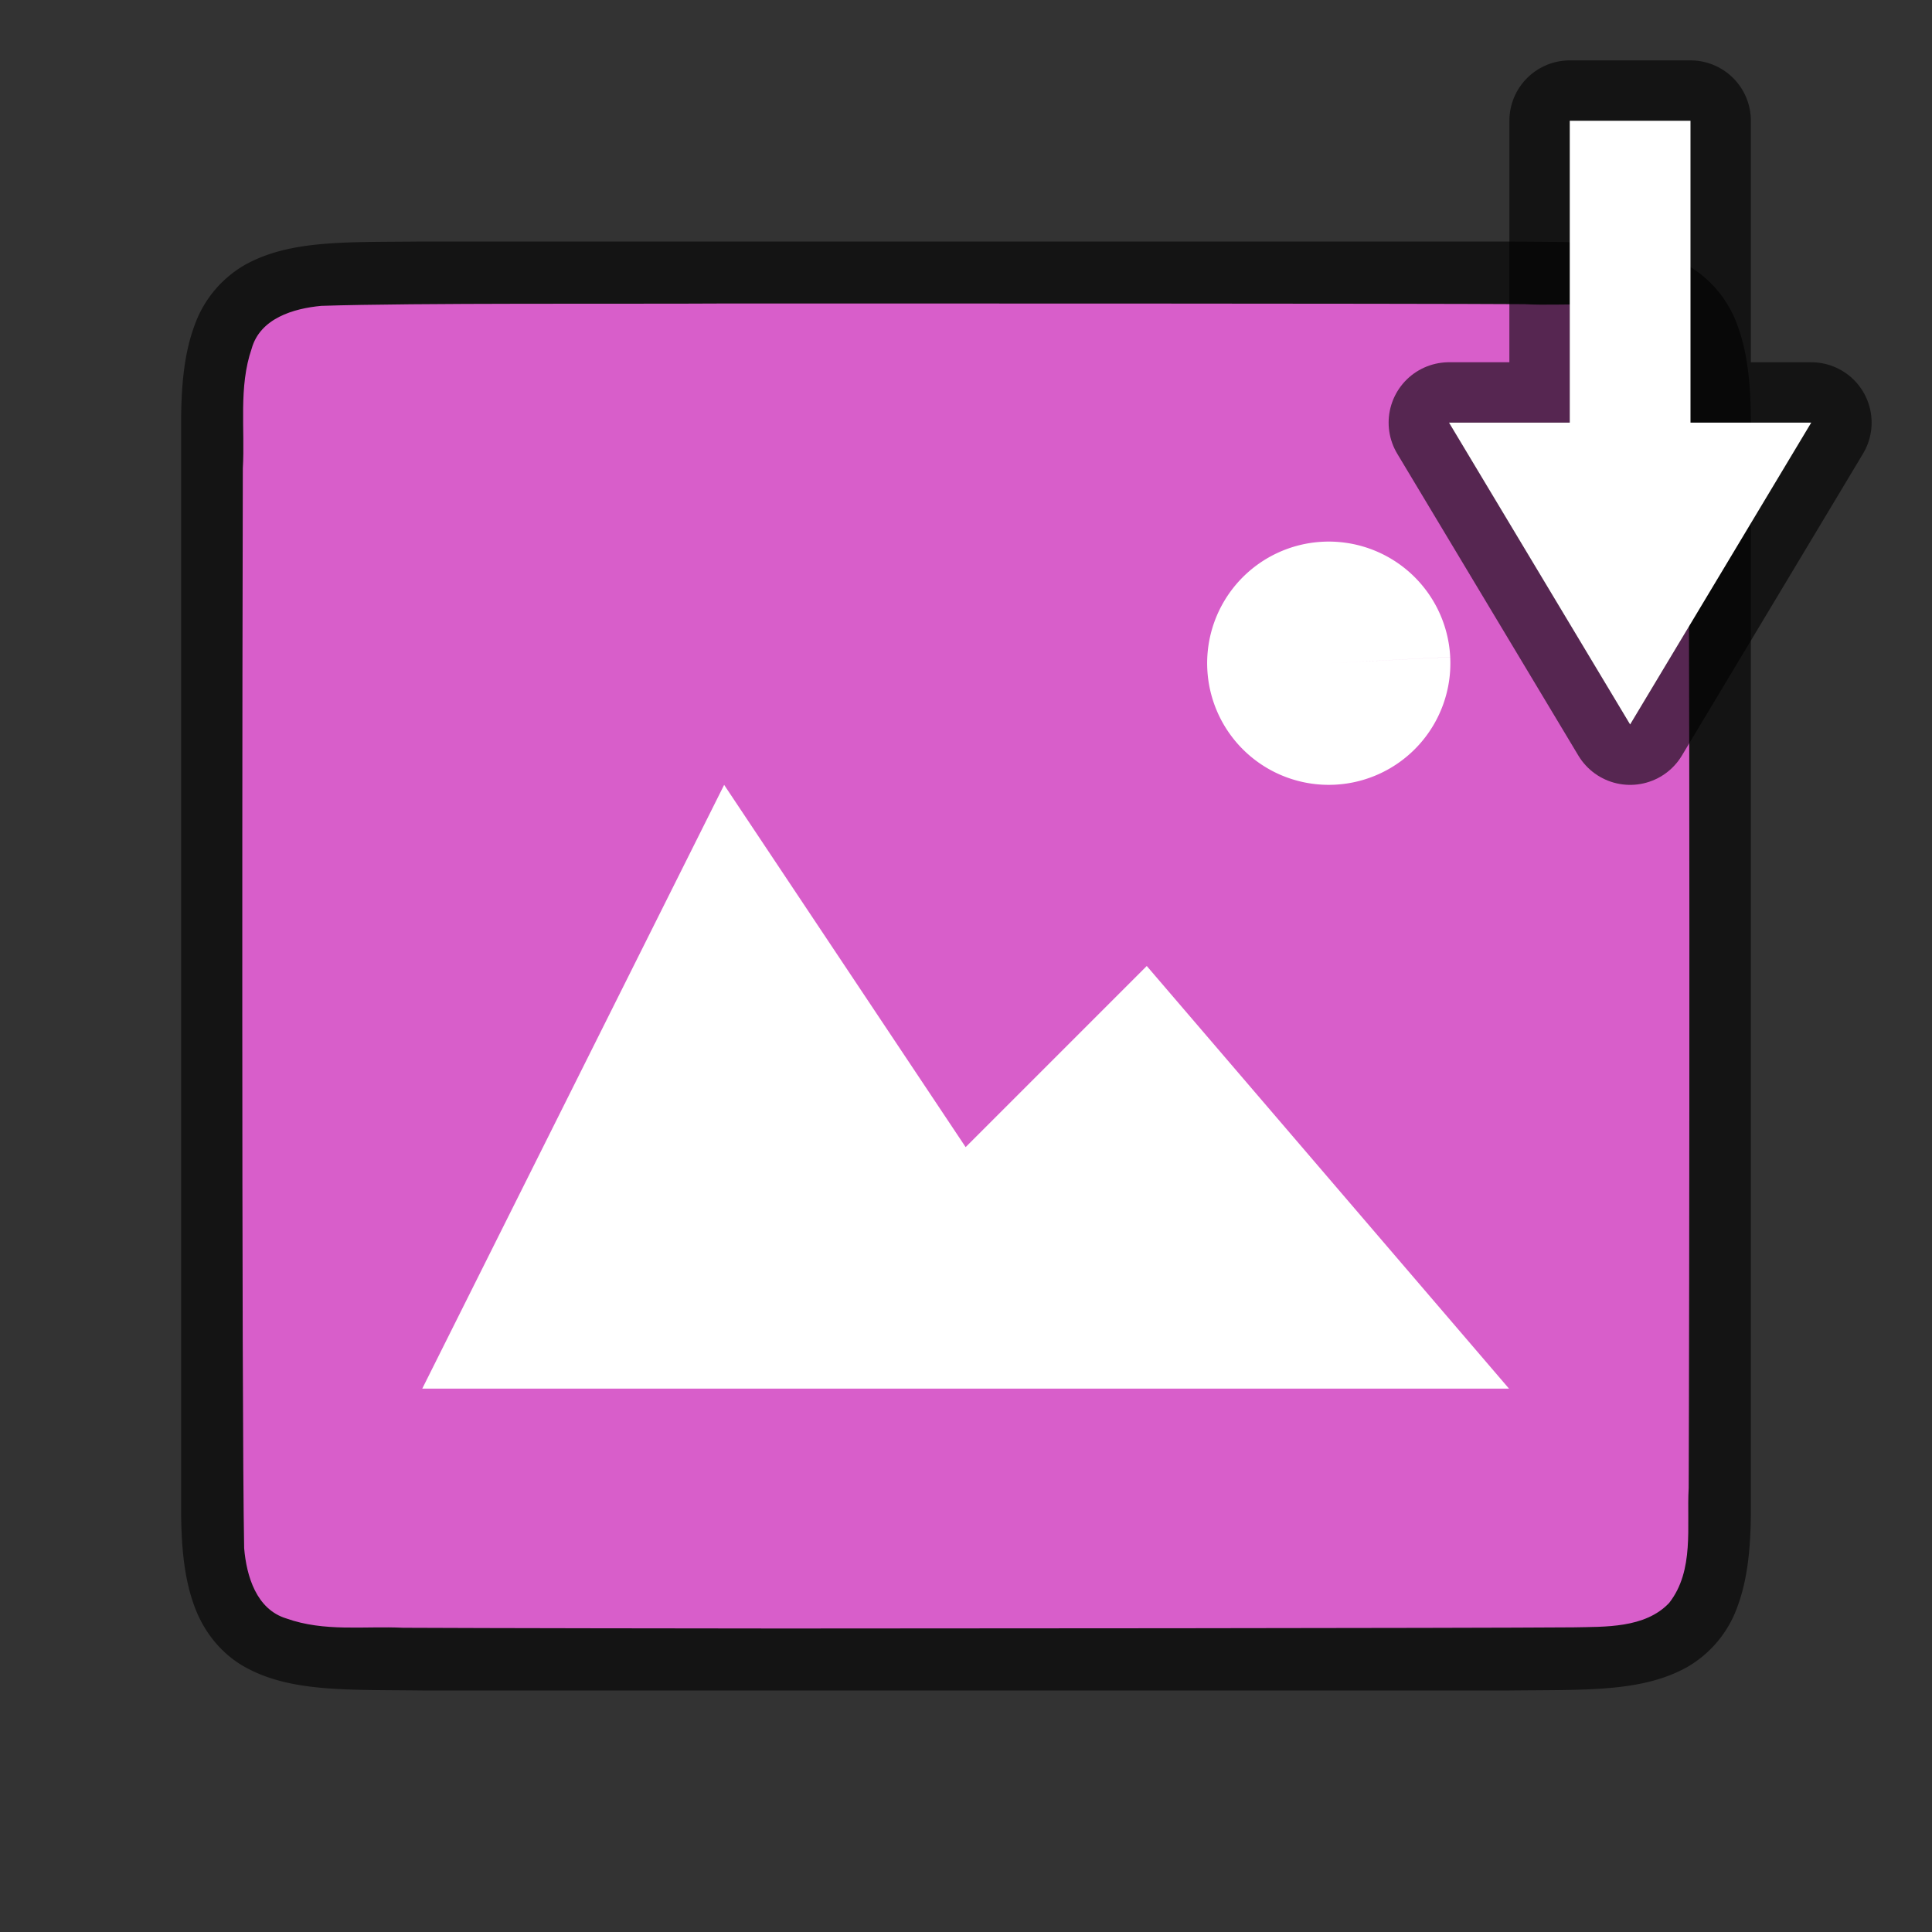 <svg xmlns="http://www.w3.org/2000/svg" viewBox="0 0 32 32"><rect x="0" y="0" width="32" height="32" fill="#333333" stroke="none"/><path d="M6.994 4c-1.258.014-2.179-.031-2.932.384a1.88 1.88 0 00-.837.998C3.06 5.822 3 6.342 3 7v18c0 .658.06 1.179.225 1.618.164.438.461.788.837.996.753.415 1.674.371 2.932.386h18.012c1.258-.014 2.179.031 2.932-.384a1.88 1.88 0 00.837-.998c.165-.44.225-.96.225-1.618V7c0-.658-.06-1.179-.225-1.618a1.875 1.875 0 00-.837-.996c-.753-.415-1.674-.371-2.932-.386H6.998z" style="line-height:125%;-inkscape-font-specification:Ubuntu;text-align:center" font-weight="400" font-size="15" font-family="Ubuntu" letter-spacing="0" word-spacing="0" text-anchor="middle" opacity=".6"/><path d="M11.983 5.027c-1.556.01-5.11-.012-6.66.039-.46.042-1.016.206-1.155.71-.219.635-.108 1.333-.146 1.981-.008 2.297-.023 15.597.022 17.886.039.462.202 1.013.699 1.164.632.225 1.284.123 1.936.154 1.424.007 4.85.011 6.276.012 1.704 0 11.408-.005 13.107-.019.512-.012 1.184.02 1.585-.405.421-.54.287-1.268.323-1.904.011-2.444.027-15.911-.022-18.357-.05-.402-.17-.863-.575-1.044-.669-.294-1.427-.168-2.126-.206-1.755-.012-11.51-.012-13.264-.011z" fill="#d85eca"/><path style="marker:none" d="M11.994 13l-5 10h18l-6-7-3 3z" color="#000" overflow="visible" fill="#fff"/><path d="M24.02 10.883a2.014 2.014 0 01-1.91 2.114 2.014 2.014 0 01-2.113-1.91 2.014 2.014 0 011.909-2.114 2.014 2.014 0 012.114 1.909l-2.011.103z" fill="#fff"/><path d="M26 2v5h-2l3 5 3-5h-2V2h-2z" opacity=".6" stroke="#000" stroke-width="2" stroke-linejoin="round"/><path d="M26 2v5h-2l3 5 3-5h-2V2h-2z" fill="#fff"/></svg>